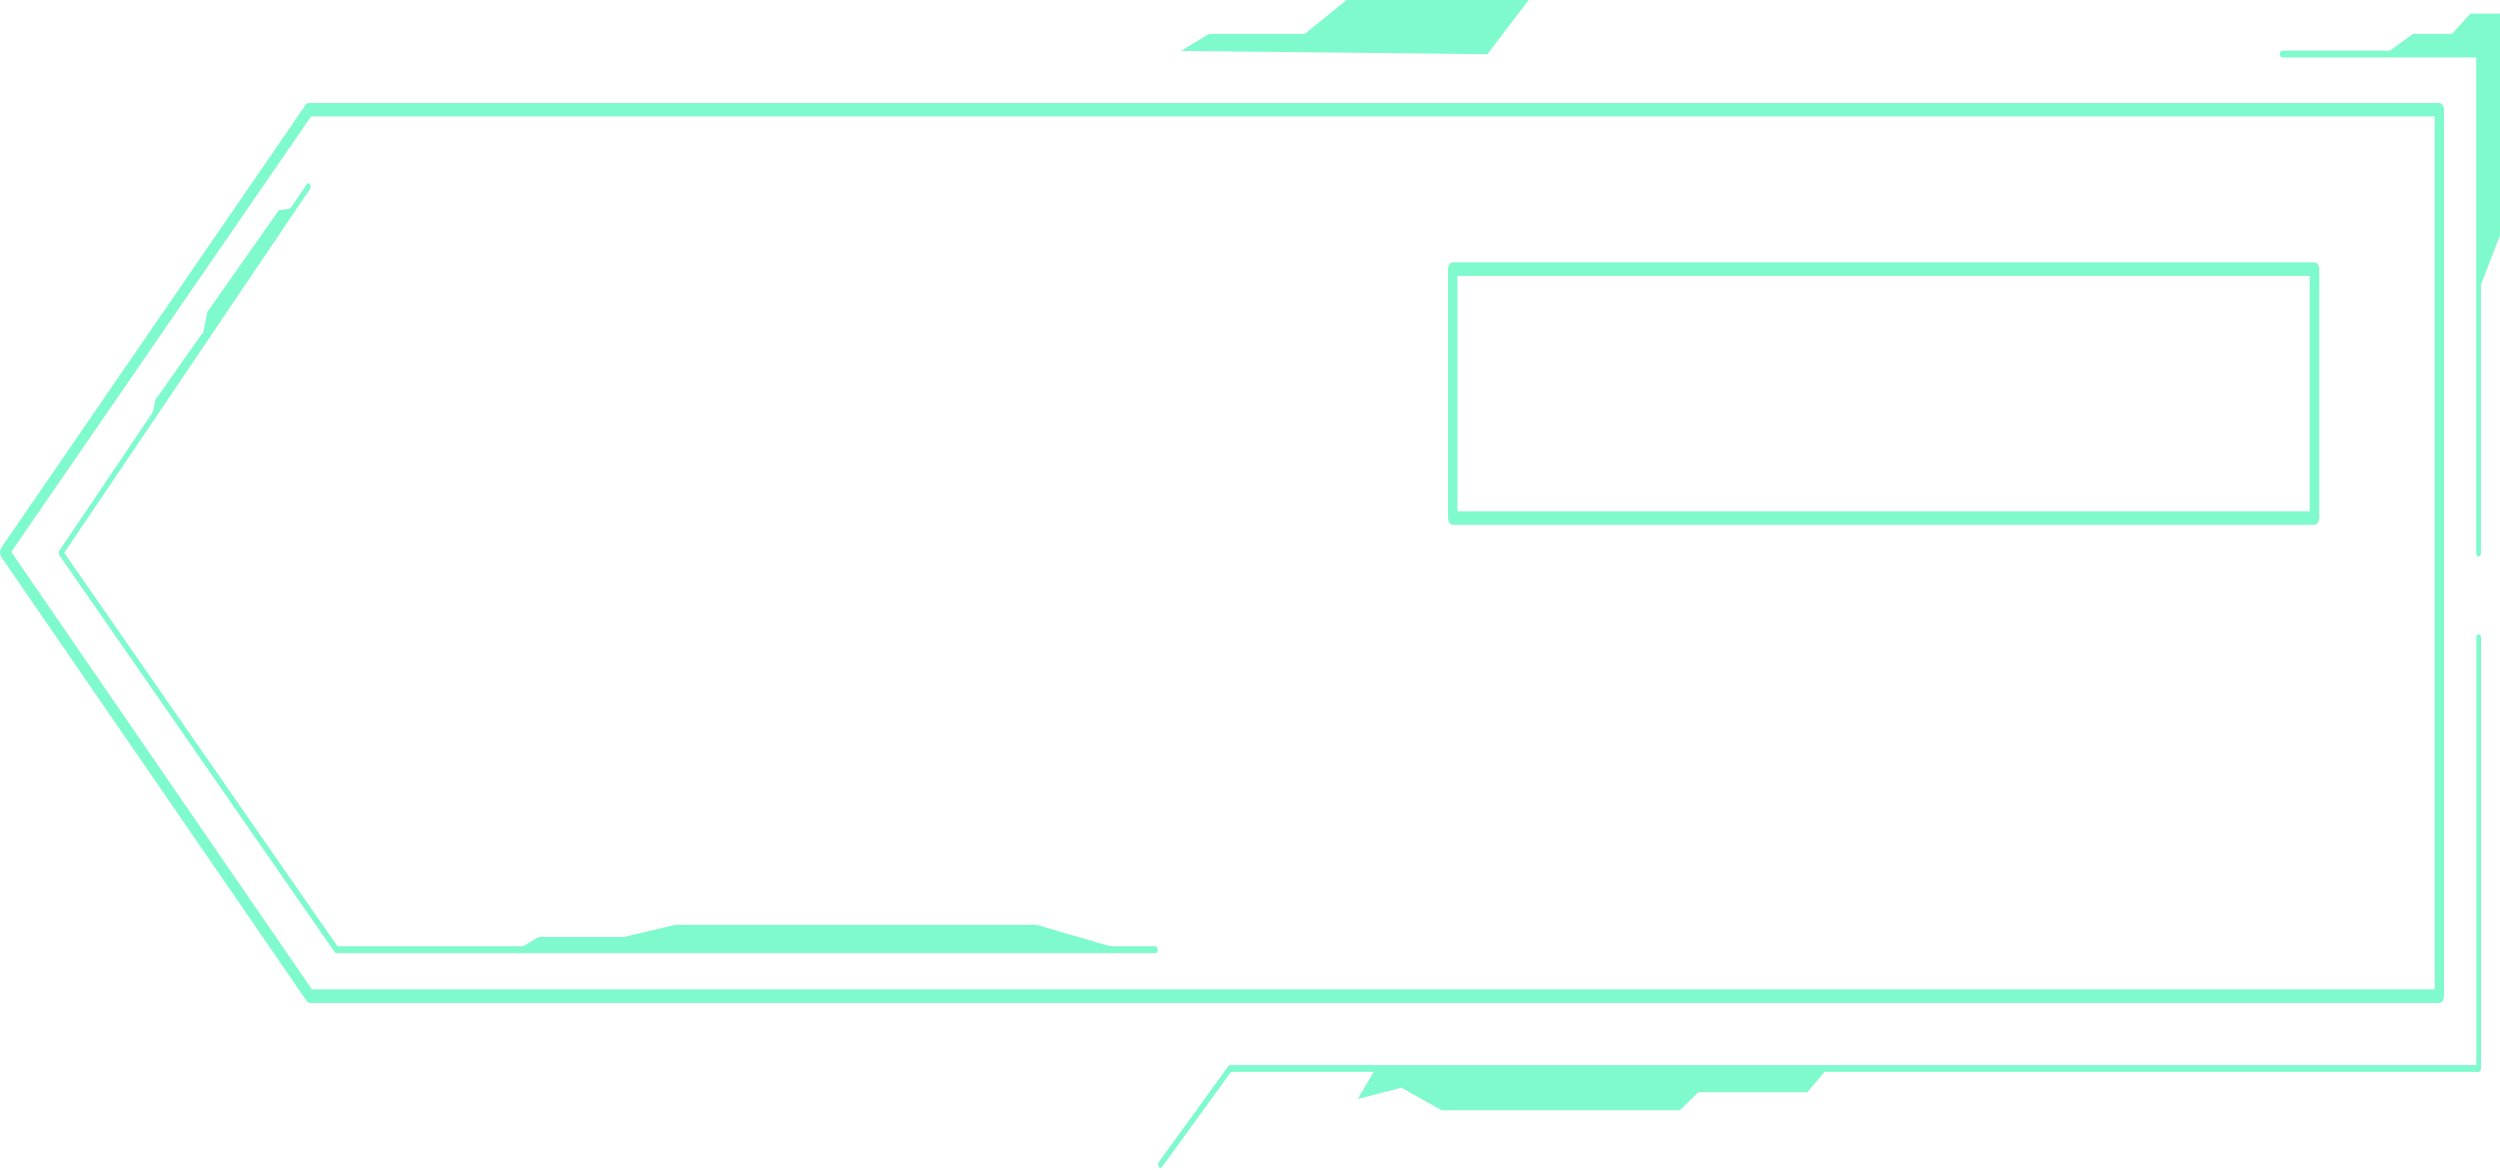 <svg width="235" height="110" viewBox="0 0 235 110" fill="none" xmlns="http://www.w3.org/2000/svg">
<path d="M229.302 94.279H29.138C29.021 94.279 28.91 94.211 28.828 94.09L0.13 52.373C0.048 52.253 0.002 52.09 0.002 51.922C0.002 51.752 0.048 51.59 0.13 51.47L28.718 9.869C28.758 9.809 28.806 9.761 28.86 9.729C28.913 9.696 28.97 9.679 29.028 9.68H229.292C229.409 9.68 229.521 9.747 229.604 9.867C229.686 9.987 229.733 10.15 229.733 10.32V93.639C229.733 93.806 229.688 93.967 229.607 94.087C229.527 94.207 229.417 94.276 229.302 94.279ZM29.318 92.999H228.862V10.946H29.238L1.061 51.878L29.318 92.999ZM217.567 49.331H136.56C136.443 49.331 136.331 49.263 136.248 49.143C136.166 49.023 136.119 48.86 136.119 48.69V25.298C136.119 25.129 136.166 24.966 136.248 24.846C136.331 24.726 136.443 24.658 136.56 24.658H217.567C217.684 24.658 217.796 24.726 217.878 24.846C217.961 24.966 218.007 25.129 218.007 25.298V48.675C218.008 48.836 217.967 48.99 217.893 49.109C217.819 49.227 217.717 49.301 217.607 49.316L217.567 49.331ZM137 48.064H217.106V25.939H137V48.064Z" fill="#7EFACD"/>
<path d="M111.017 4.789L113.65 3.188H122.642L126.587 0H143.69L139.815 5.095L111.017 4.789Z" fill="#7EFACD"/>
<path d="M232.987 52.3C232.929 52.3 232.873 52.266 232.831 52.206C232.79 52.146 232.767 52.065 232.767 51.98V5.4H214.533C214.474 5.4 214.418 5.367 214.377 5.307C214.336 5.246 214.312 5.165 214.312 5.08C214.312 4.995 214.336 4.914 214.377 4.854C214.418 4.794 214.474 4.76 214.533 4.76H232.987C233.046 4.76 233.102 4.794 233.143 4.854C233.184 4.914 233.207 4.995 233.207 5.08V51.95C233.21 51.995 233.207 52.04 233.197 52.082C233.187 52.124 233.171 52.163 233.15 52.196C233.13 52.229 233.104 52.255 233.076 52.273C233.048 52.291 233.018 52.3 232.987 52.3Z" fill="#7EFACD"/>
<path d="M224.477 4.891L226.82 3.188H230.474L232.227 1.281H235V22.111L232.958 27.424V5.095L224.477 4.891Z" fill="#7EFACD"/>
<path d="M108.603 89.592H31.621C31.562 89.591 31.506 89.561 31.461 89.505L5.587 52.198C5.565 52.169 5.548 52.135 5.536 52.096C5.525 52.057 5.519 52.015 5.519 51.972C5.519 51.93 5.525 51.888 5.536 51.849C5.548 51.81 5.565 51.775 5.587 51.747L28.828 17.322C28.847 17.29 28.871 17.265 28.898 17.248C28.925 17.231 28.954 17.222 28.983 17.222C29.012 17.222 29.041 17.231 29.068 17.248C29.094 17.265 29.118 17.29 29.138 17.322C29.158 17.35 29.174 17.384 29.185 17.422C29.196 17.459 29.201 17.499 29.201 17.54C29.201 17.581 29.196 17.621 29.185 17.658C29.174 17.696 29.158 17.73 29.138 17.758L6.038 51.965L31.721 88.952H108.613C108.671 88.952 108.727 88.986 108.769 89.046C108.81 89.106 108.833 89.187 108.833 89.272C108.833 89.357 108.81 89.439 108.769 89.499C108.727 89.559 108.671 89.592 108.613 89.592H108.603Z" fill="#7EFACD"/>
<path d="M49.015 89.054L50.627 88.079H58.667L63.494 86.929H97.418L104.728 89.054H49.015Z" fill="#7EFACD"/>
<path d="M27.677 19.549L26.205 19.767L19.486 29.331L19.085 31.368L18.975 31.383L14.599 37.598L14.219 39.534L19.916 31.237L19.596 31.296L27.677 19.549Z" fill="#7EFACD"/>
<path d="M109.086 109.774C109.026 109.776 109.147 109.971 109.103 109.913C108.887 109.625 108.865 109.544 108.865 109.461C108.865 109.378 108.887 109.297 108.925 109.235L115.462 100.218C115.481 100.185 115.506 100.158 115.534 100.141C115.562 100.123 115.592 100.115 115.622 100.116H232.777V59.942C232.777 59.857 232.8 59.776 232.841 59.715C232.882 59.655 232.938 59.622 232.997 59.622C233.055 59.622 233.111 59.655 233.153 59.715C233.194 59.776 233.217 59.857 233.217 59.942V100.437C233.217 100.522 233.194 100.603 233.153 100.663C233.111 100.723 233.055 100.757 232.997 100.757H115.712L109.236 109.687C109.195 109.742 109.141 109.774 109.086 109.774Z" fill="#7EFACD"/>
<path d="M127.628 103.304L129.31 100.437H171.786L169.884 102.664H159.65L157.898 104.367H135.528L131.723 102.242L127.628 103.304Z" fill="#7EFACD"/>
</svg>
